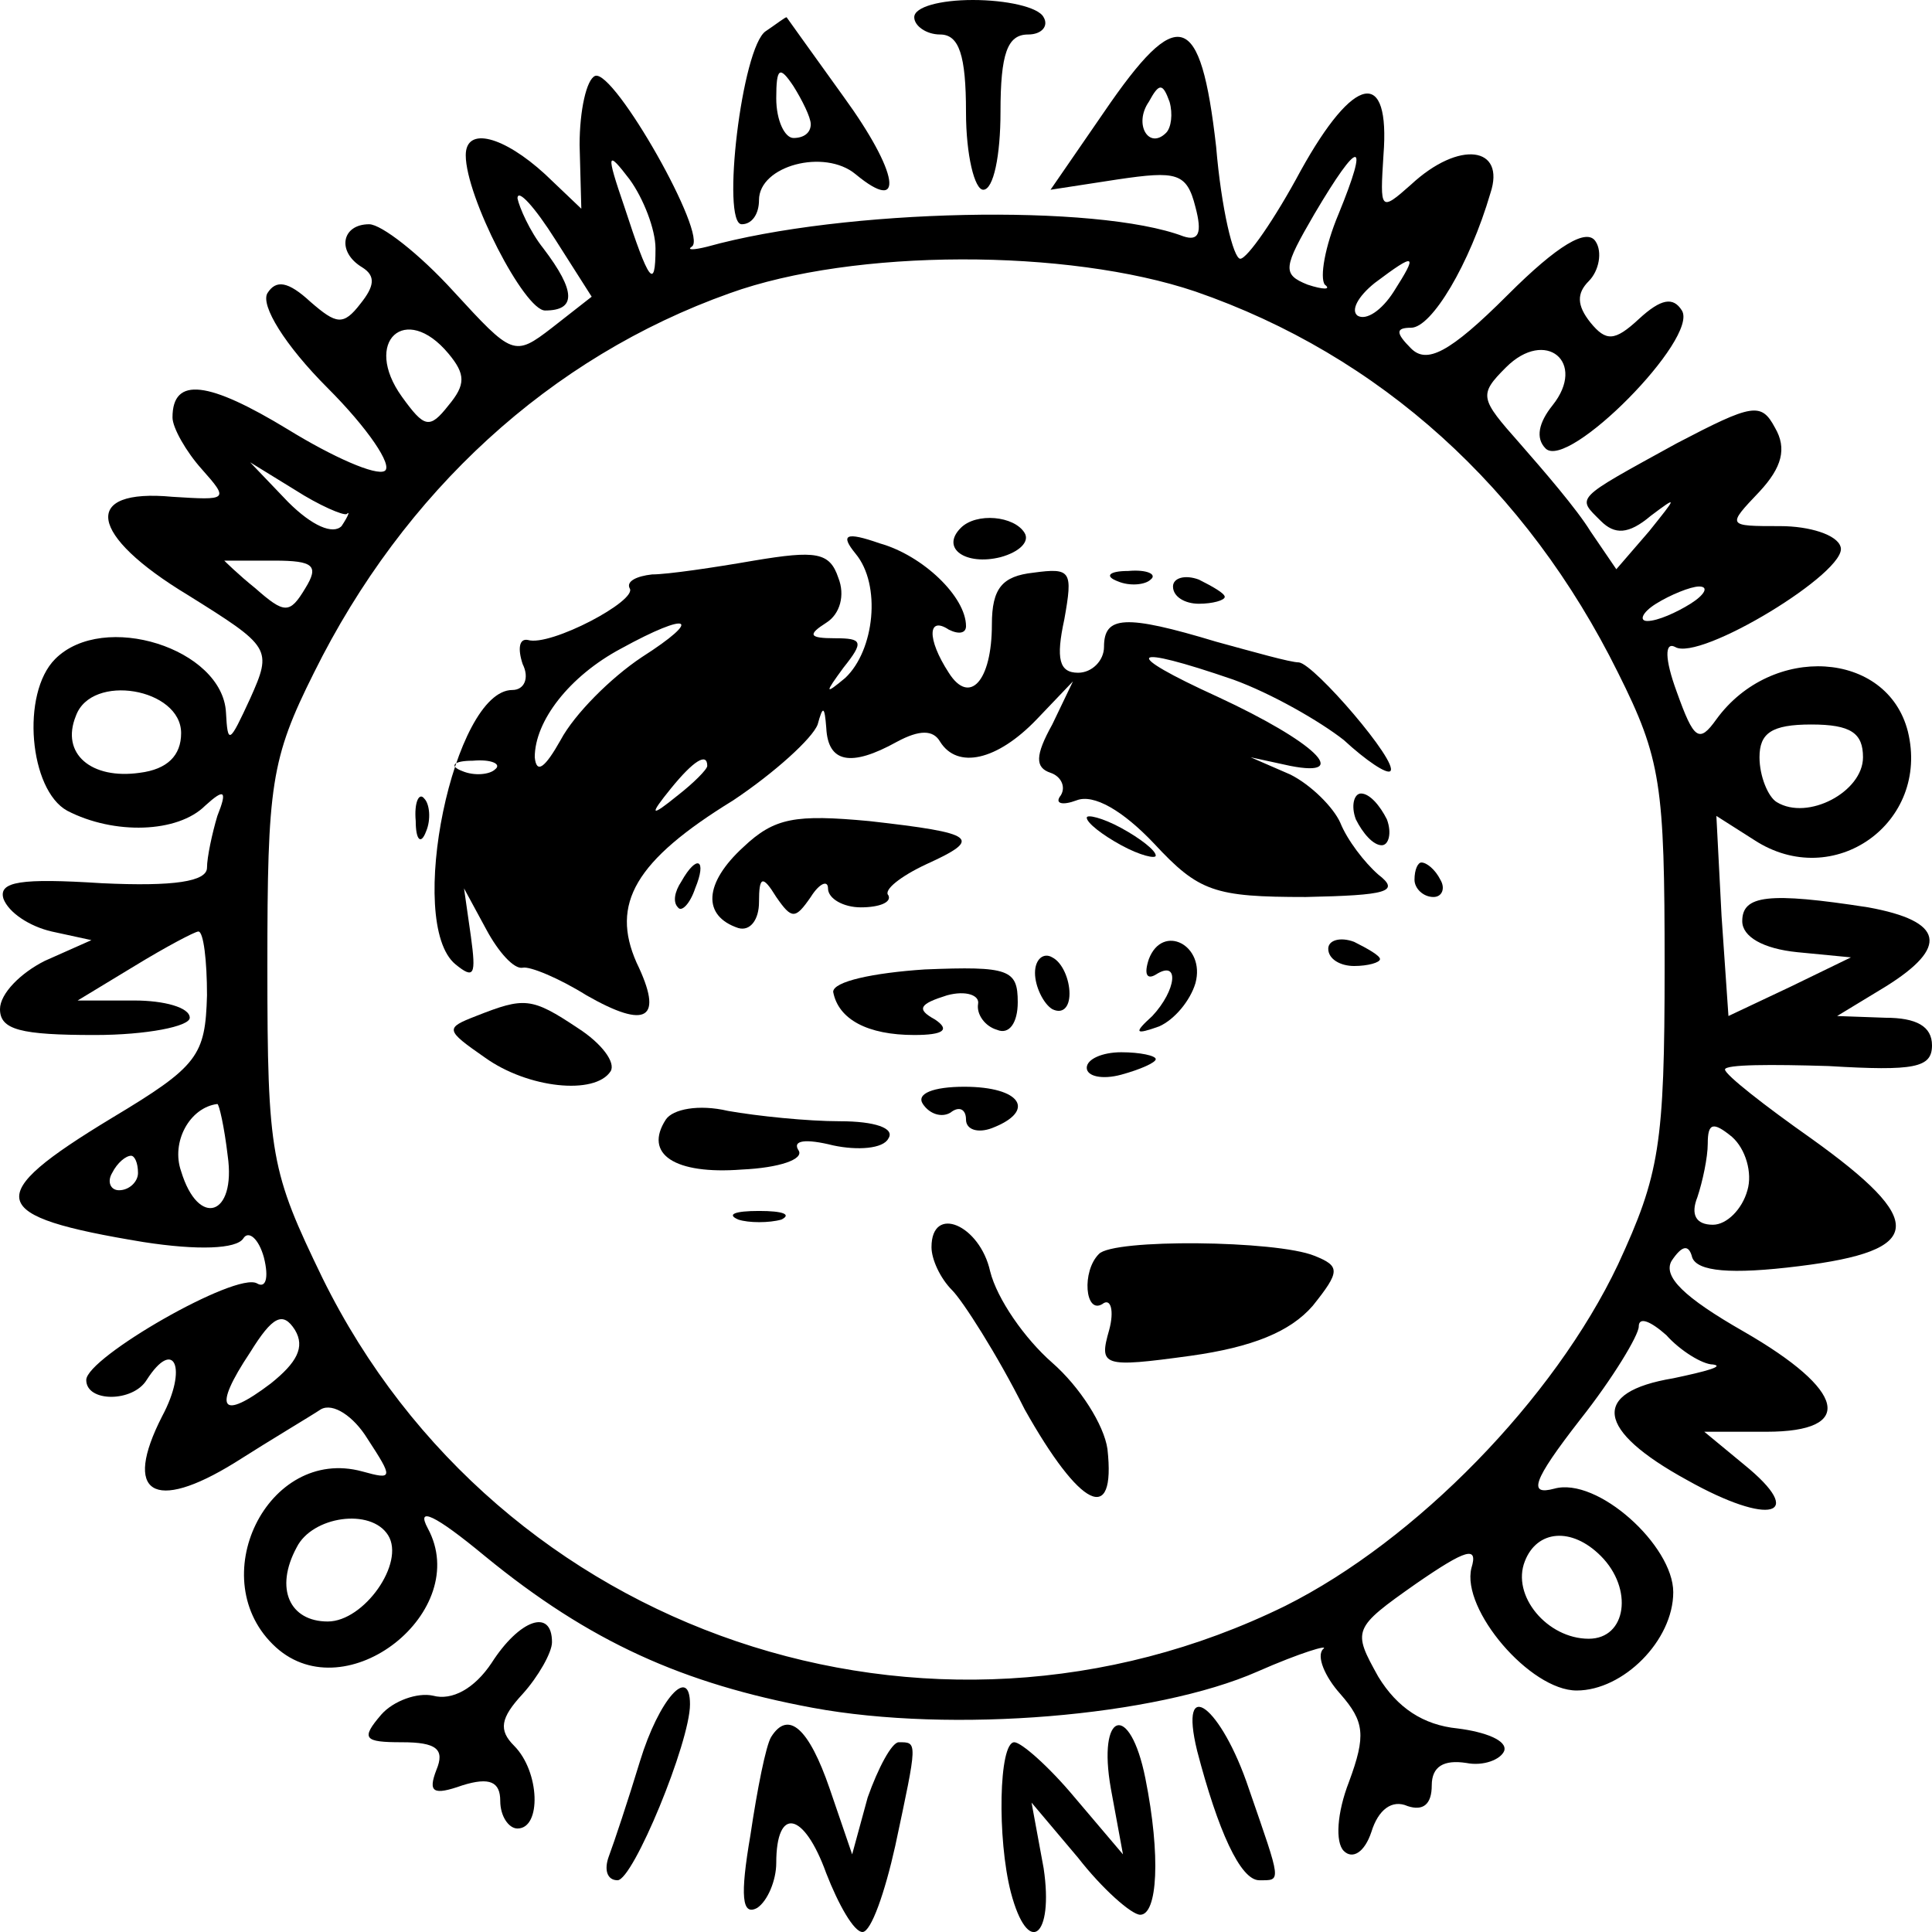 <?xml version="1.0" standalone="no"?>
<!DOCTYPE svg PUBLIC "-//W3C//DTD SVG 20010904//EN"
 "http://www.w3.org/TR/2001/REC-SVG-20010904/DTD/svg10.dtd">
<svg version="1.0" xmlns="http://www.w3.org/2000/svg"
 width="112pt" height="112pt" viewBox="0 0 112 112"
 preserveAspectRatio="xMidYMid meet">

<g transform="translate(0,112) scale(0.1,-0.1)"
fill="#000000" stroke="none">
<path d="M530 1110 c0 -5 7 -10 15 -10 11 0 15 -12 15 -45 0 -25 5 -45 10 -45
6 0 10 20 10 45 0 34 4 45 16 45 8 0 12 5 9 10 -3 6 -22 10 -41 10 -19 0 -34
-4 -34 -10z"/>
<path d="M444 1102 c-14 -9 -26 -112 -14 -112 6 0 10 6 10 14 0 20 38 30 56
15 29 -24 25 1 -7 45 -18 25 -33 46 -33 46 -1 0 -6 -4 -12 -8z m26 -54 c0 -5
-4 -8 -10 -8 -5 0 -10 10 -10 23 0 18 2 19 10 7 5 -8 10 -18 10 -22z"/>
<path d="M640 1055 l-31 -45 39 6 c34 5 40 4 45 -16 4 -15 2 -20 -7 -17 -50
19 -197 16 -276 -6 -8 -2 -12 -2 -9 0 10 6 -45 103 -56 99 -5 -2 -9 -20 -9
-40 l1 -37 -21 20 c-24 22 -46 28 -46 11 0 -24 34 -90 46 -90 18 0 18 11 -1
36 -8 10 -14 24 -15 29 0 6 10 -5 22 -24 l21 -33 -23 -18 c-22 -17 -23 -16
-57 21 -20 22 -42 39 -49 39 -16 0 -19 -16 -4 -25 8 -5 7 -11 -1 -21 -10 -13
-14 -12 -29 1 -13 12 -20 13 -25 5 -4 -7 10 -30 35 -55 23 -23 38 -45 33 -48
-5 -3 -30 8 -56 24 -46 28 -67 31 -67 7 0 -6 8 -20 17 -30 16 -18 15 -18 -17
-16 -53 5 -49 -22 9 -57 48 -30 49 -31 36 -60 -12 -26 -13 -27 -14 -8 -2 37
-71 59 -99 31 -20 -20 -15 -76 7 -88 27 -14 64 -13 80 3 11 10 13 9 7 -6 -3
-10 -6 -24 -6 -30 0 -8 -19 -11 -61 -9 -47 3 -60 1 -57 -9 3 -8 15 -16 28 -19
l23 -5 -27 -12 c-14 -7 -26 -19 -26 -28 0 -12 12 -15 55 -15 30 0 55 5 55 10
0 6 -15 10 -32 10 l-33 0 33 20 c18 11 35 20 37 20 3 0 5 -17 5 -37 -1 -35 -5
-41 -55 -71 -76 -46 -73 -57 18 -72 32 -5 54 -4 58 2 3 5 9 0 12 -11 3 -12 1
-18 -4 -15 -12 7 -99 -43 -99 -56 0 -13 27 -13 35 0 16 25 24 7 9 -21 -23 -45
-5 -56 42 -27 22 14 44 27 50 31 7 4 19 -4 27 -17 15 -23 15 -24 -3 -19 -55
15 -93 -63 -50 -102 41 -37 114 21 88 69 -7 13 4 8 33 -16 61 -50 115 -74 190
-88 81 -15 199 -5 258 21 25 11 42 16 38 13 -4 -4 1 -16 10 -26 14 -16 15 -24
5 -51 -7 -18 -8 -35 -3 -40 5 -5 12 -1 16 11 4 13 12 19 21 15 9 -3 14 1 14
12 0 11 7 15 20 13 10 -2 20 2 22 7 2 6 -11 11 -27 13 -20 2 -35 12 -46 30
-15 27 -15 28 22 54 29 20 36 22 32 9 -6 -24 34 -71 61 -71 27 0 56 29 56 57
0 27 -44 67 -69 60 -15 -4 -13 4 15 40 19 24 34 49 34 54 0 6 7 3 16 -5 8 -9
21 -17 27 -17 7 -1 -4 -4 -23 -8 -48 -8 -45 -30 8 -59 48 -27 70 -21 33 9
l-23 19 36 0 c52 0 46 24 -13 58 -35 20 -47 32 -42 41 6 9 10 10 12 2 3 -8 22
-10 62 -5 73 9 74 26 7 74 -27 19 -50 37 -50 40 0 3 27 3 60 2 50 -3 60 -1 60
12 0 11 -9 16 -27 16 l-28 1 28 17 c37 23 34 38 -10 46 -58 9 -73 7 -73 -8 0
-9 12 -16 32 -18 l31 -3 -35 -17 -36 -17 -4 58 -3 58 22 -14 c46 -30 102 10
89 63 -12 47 -79 51 -111 7 -10 -14 -13 -12 -23 16 -7 19 -7 29 -1 26 14 -9
101 44 96 58 -2 7 -18 12 -35 12 -31 0 -31 0 -12 20 13 14 16 25 9 37 -8 15
-13 14 -57 -9 -60 -33 -58 -31 -44 -45 8 -8 16 -8 29 3 16 12 15 11 -1 -9
l-19 -22 -15 22 c-8 13 -27 35 -41 51 -23 26 -24 28 -8 44 23 23 47 3 27 -22
-8 -10 -10 -19 -4 -25 13 -13 89 64 79 80 -5 8 -12 7 -25 -5 -14 -13 -19 -13
-28 -2 -8 10 -8 17 -1 24 6 6 8 17 4 23 -5 8 -22 -2 -51 -31 -34 -34 -47 -40
-56 -31 -9 9 -9 12 0 12 12 0 34 37 46 78 9 27 -18 31 -46 5 -18 -16 -18 -15
-16 17 4 51 -17 47 -48 -9 -15 -28 -31 -51 -35 -51 -4 0 -11 29 -14 65 -9 79
-22 83 -65 20z m36 -12 c-10 -10 -19 5 -10 18 6 11 8 11 12 0 2 -7 1 -15 -2
-18z m-296 -67 c0 -25 -4 -19 -18 24 -11 32 -10 33 3 16 8 -11 15 -29 15 -40z
m396 20 c-8 -19 -11 -37 -8 -41 4 -3 -1 -3 -10 0 -15 6 -14 10 4 41 26 44 32
44 14 0z m-83 -45 c107 -37 192 -114 245 -221 25 -50 27 -65 27 -170 0 -104
-3 -121 -27 -173 -37 -78 -117 -160 -193 -198 -206 -101 -456 -17 -558 190
-30 62 -32 71 -32 181 0 105 2 120 27 170 52 105 137 183 241 220 72 26 196
26 270 1z m115 0 c-7 -11 -16 -17 -21 -14 -4 3 0 11 10 19 24 18 25 17 11 -5z
m-548 -36 c10 -12 10 -18 0 -30 -11 -14 -14 -13 -27 5 -23 32 2 55 27 25z
m-59 -93 c2 2 1 -1 -3 -7 -5 -5 -17 0 -31 14 l-22 23 26 -16 c14 -9 28 -15 30
-14z m-24 -43 c-9 -15 -12 -15 -29 0 -10 8 -18 16 -18 16 0 0 13 0 29 0 23 0
26 -3 18 -16z m803 -9 c-8 -5 -19 -10 -25 -10 -5 0 -3 5 5 10 8 5 20 10 25 10
6 0 3 -5 -5 -10z m-875 -75 c0 -13 -8 -21 -24 -23 -28 -4 -46 11 -37 33 9 25
61 16 61 -10z m975 -14 c0 -20 -32 -37 -50 -26 -5 3 -10 15 -10 26 0 14 7 19
30 19 23 0 30 -5 30 -19z m-948 -231 c5 -35 -17 -42 -27 -9 -6 17 5 37 21 39
1 0 4 -13 6 -30z m881 -20 c-3 -11 -12 -20 -20 -20 -10 0 -13 6 -9 16 3 9 6
23 6 31 0 12 3 13 14 4 8 -7 12 -21 9 -31z m-933 10 c0 -5 -5 -10 -11 -10 -5
0 -7 5 -4 10 3 6 8 10 11 10 2 0 4 -4 4 -10z m77 -122 c-29 -22 -34 -15 -12
18 13 21 19 24 26 13 6 -10 1 -19 -14 -31z m68 -88 c10 -16 -14 -50 -35 -50
-22 0 -31 19 -18 43 9 18 43 23 53 7z m703 -12 c19 -19 15 -48 -7 -48 -24 0
-45 25 -37 45 7 18 27 20 44 3z"/>
<path d="M557 814 c-12 -12 3 -22 23 -17 11 3 17 9 14 14 -6 10 -28 12 -37 3z"/>
<path d="M496 799 c15 -18 11 -56 -6 -72 -12 -10 -12 -9 -1 6 12 15 11 17 -5
17 -15 0 -16 2 -5 9 8 5 11 16 7 26 -5 15 -13 16 -49 10 -23 -4 -50 -8 -59 -8
-9 -1 -15 -4 -13 -8 5 -7 -46 -34 -59 -30 -5 1 -6 -5 -3 -14 4 -8 1 -15 -6
-15 -34 0 -62 -135 -33 -159 11 -9 12 -6 9 16 l-4 28 13 -24 c7 -13 16 -23 21
-22 4 1 21 -6 37 -16 35 -20 45 -14 29 19 -15 34 -1 59 56 94 24 16 46 36 49
44 3 11 4 11 5 -2 1 -20 14 -23 41 -8 13 7 21 7 25 0 10 -16 33 -11 56 13 l21
22 -12 -25 c-10 -18 -10 -25 -1 -28 6 -2 9 -8 6 -13 -4 -5 1 -6 9 -3 10 4 27
-6 45 -25 26 -28 35 -31 88 -31 47 1 55 3 42 13 -8 7 -18 20 -22 30 -4 9 -17
22 -29 28 l-23 10 23 -5 c36 -7 14 14 -42 40 -57 26 -52 31 9 10 22 -8 50 -24
64 -35 13 -12 25 -20 27 -18 5 5 -44 62 -53 63 -5 0 -26 6 -48 12 -53 16 -65
15 -65 -3 0 -8 -7 -15 -15 -15 -11 0 -13 8 -8 31 5 28 4 30 -18 27 -18 -2 -24
-9 -24 -30 0 -33 -13 -47 -25 -28 -13 20 -12 33 0 25 6 -3 10 -2 10 2 0 17
-25 41 -50 48 -20 7 -23 5 -14 -6z m-124 -60 c-18 -12 -39 -33 -47 -48 -9 -16
-14 -20 -15 -10 0 21 20 47 50 63 40 22 48 18 12 -5z m-85 -65 c-3 -3 -12 -4
-19 -1 -8 3 -5 6 6 6 11 1 17 -2 13 -5z m123 2 c0 -2 -8 -10 -17 -17 -16 -13
-17 -12 -4 4 13 16 21 21 21 13z"/>
<path d="M648 783 c7 -3 16 -2 19 1 4 3 -2 6 -13 5 -11 0 -14 -3 -6 -6z"/>
<path d="M680 780 c0 -6 7 -10 15 -10 8 0 15 2 15 4 0 2 -7 6 -15 10 -8 3 -15
1 -15 -4z"/>
<path d="M241 644 c0 -11 3 -14 6 -6 3 7 2 16 -1 19 -3 4 -6 -2 -5 -13z"/>
<path d="M786 645 c4 -8 10 -15 15 -15 4 0 6 7 3 15 -4 8 -10 15 -15 15 -4 0
-6 -7 -3 -15z"/>
<path d="M431 629 c-23 -21 -24 -40 -3 -47 7 -2 12 5 12 15 0 15 2 16 10 3 9
-13 11 -13 20 0 5 8 10 10 10 5 0 -6 9 -11 19 -11 11 0 18 3 16 7 -3 3 7 11
22 18 33 15 29 18 -33 25 -43 4 -55 2 -73 -15z"/>
<path d="M630 646 c0 -3 9 -10 20 -16 11 -6 20 -8 20 -6 0 3 -9 10 -20 16 -11
6 -20 8 -20 6z"/>
<path d="M395 609 c-4 -6 -5 -12 -2 -15 2 -3 7 2 10 11 7 17 1 20 -8 4z"/>
<path d="M820 610 c0 -5 5 -10 11 -10 5 0 7 5 4 10 -3 6 -8 10 -11 10 -2 0 -4
-4 -4 -10z"/>
<path d="M666 564 c-3 -9 -1 -12 4 -9 14 9 12 -9 -2 -24 -11 -10 -10 -11 4 -6
9 4 18 15 21 25 6 22 -19 35 -27 14z"/>
<path d="M770 570 c0 -6 7 -10 15 -10 8 0 15 2 15 4 0 2 -7 6 -15 10 -8 3 -15
1 -15 -4z"/>
<path d="M600 556 c0 -8 5 -18 10 -21 6 -3 10 1 10 9 0 8 -4 18 -10 21 -5 3
-10 -1 -10 -9z"/>
<path d="M483 545 c3 -16 20 -25 47 -25 17 0 21 3 12 9 -11 6 -9 9 7 14 11 3
19 0 18 -5 -1 -6 4 -13 11 -15 7 -3 12 4 12 16 0 19 -5 21 -54 19 -30 -2 -53
-7 -53 -13z"/>
<path d="M276 531 c-18 -7 -18 -8 5 -24 25 -18 64 -22 73 -8 3 5 -5 16 -19 25
-27 18 -31 18 -59 7z"/>
<path d="M630 501 c0 -5 9 -7 20 -4 11 3 20 7 20 9 0 2 -9 4 -20 4 -11 0 -20
-4 -20 -9z"/>
<path d="M535 480 c4 -6 11 -8 16 -5 5 4 9 2 9 -4 0 -6 7 -8 15 -5 26 10 17
24 -16 24 -18 0 -28 -4 -24 -10z"/>
<path d="M386 471 c-13 -20 5 -32 44 -29 22 1 36 6 33 11 -4 6 4 7 20 3 14 -3
29 -2 32 4 4 6 -8 10 -28 10 -19 0 -48 3 -65 6 -17 4 -32 1 -36 -5z"/>
<path d="M428 413 c6 -2 18 -2 25 0 6 3 1 5 -13 5 -14 0 -19 -2 -12 -5z"/>
<path d="M540 397 c0 -7 5 -18 12 -25 6 -6 26 -37 42 -69 32 -57 53 -68 48
-23 -2 14 -16 36 -32 50 -16 14 -32 37 -36 53 -6 27 -34 39 -34 14z"/>
<path d="M637 393 c-10 -10 -8 -35 2 -29 5 4 7 -4 4 -15 -6 -21 -4 -22 47 -15
36 5 58 14 71 29 16 20 16 23 1 29 -22 9 -117 10 -125 1z"/>
<path d="M285 156 c-10 -15 -23 -22 -34 -19 -9 2 -23 -3 -30 -11 -12 -14 -10
-16 12 -16 20 0 25 -4 20 -16 -5 -13 -2 -15 15 -9 16 5 22 2 22 -9 0 -9 5 -16
10 -16 14 0 13 33 -2 48 -9 9 -8 16 5 30 9 10 17 24 17 30 0 20 -19 13 -35
-12z"/>
<path d="M371 99 c-7 -23 -15 -47 -18 -55 -3 -8 -1 -14 5 -14 9 0 42 80 42
102 0 23 -18 3 -29 -33z"/>
<path d="M694 105 c12 -46 25 -75 36 -75 13 0 13 -2 -6 53 -16 48 -41 67 -30
22z"/>
<path d="M447 113 c-3 -5 -8 -30 -12 -57 -6 -35 -5 -47 4 -42 6 4 11 16 11 26
0 33 16 30 29 -6 7 -18 16 -34 21 -34 5 0 13 23 19 50 13 61 13 60 2 60 -4 0
-12 -15 -18 -32 l-9 -33 -13 38 c-12 35 -24 46 -34 30z"/>
<path d="M644 83 l7 -38 -28 33 c-15 18 -31 32 -35 32 -9 0 -10 -56 -2 -87 10
-38 25 -26 19 14 l-7 38 27 -32 c14 -18 31 -33 36 -33 10 0 12 34 3 79 -9 45
-28 39 -20 -6z"/>
</g>
</svg>
